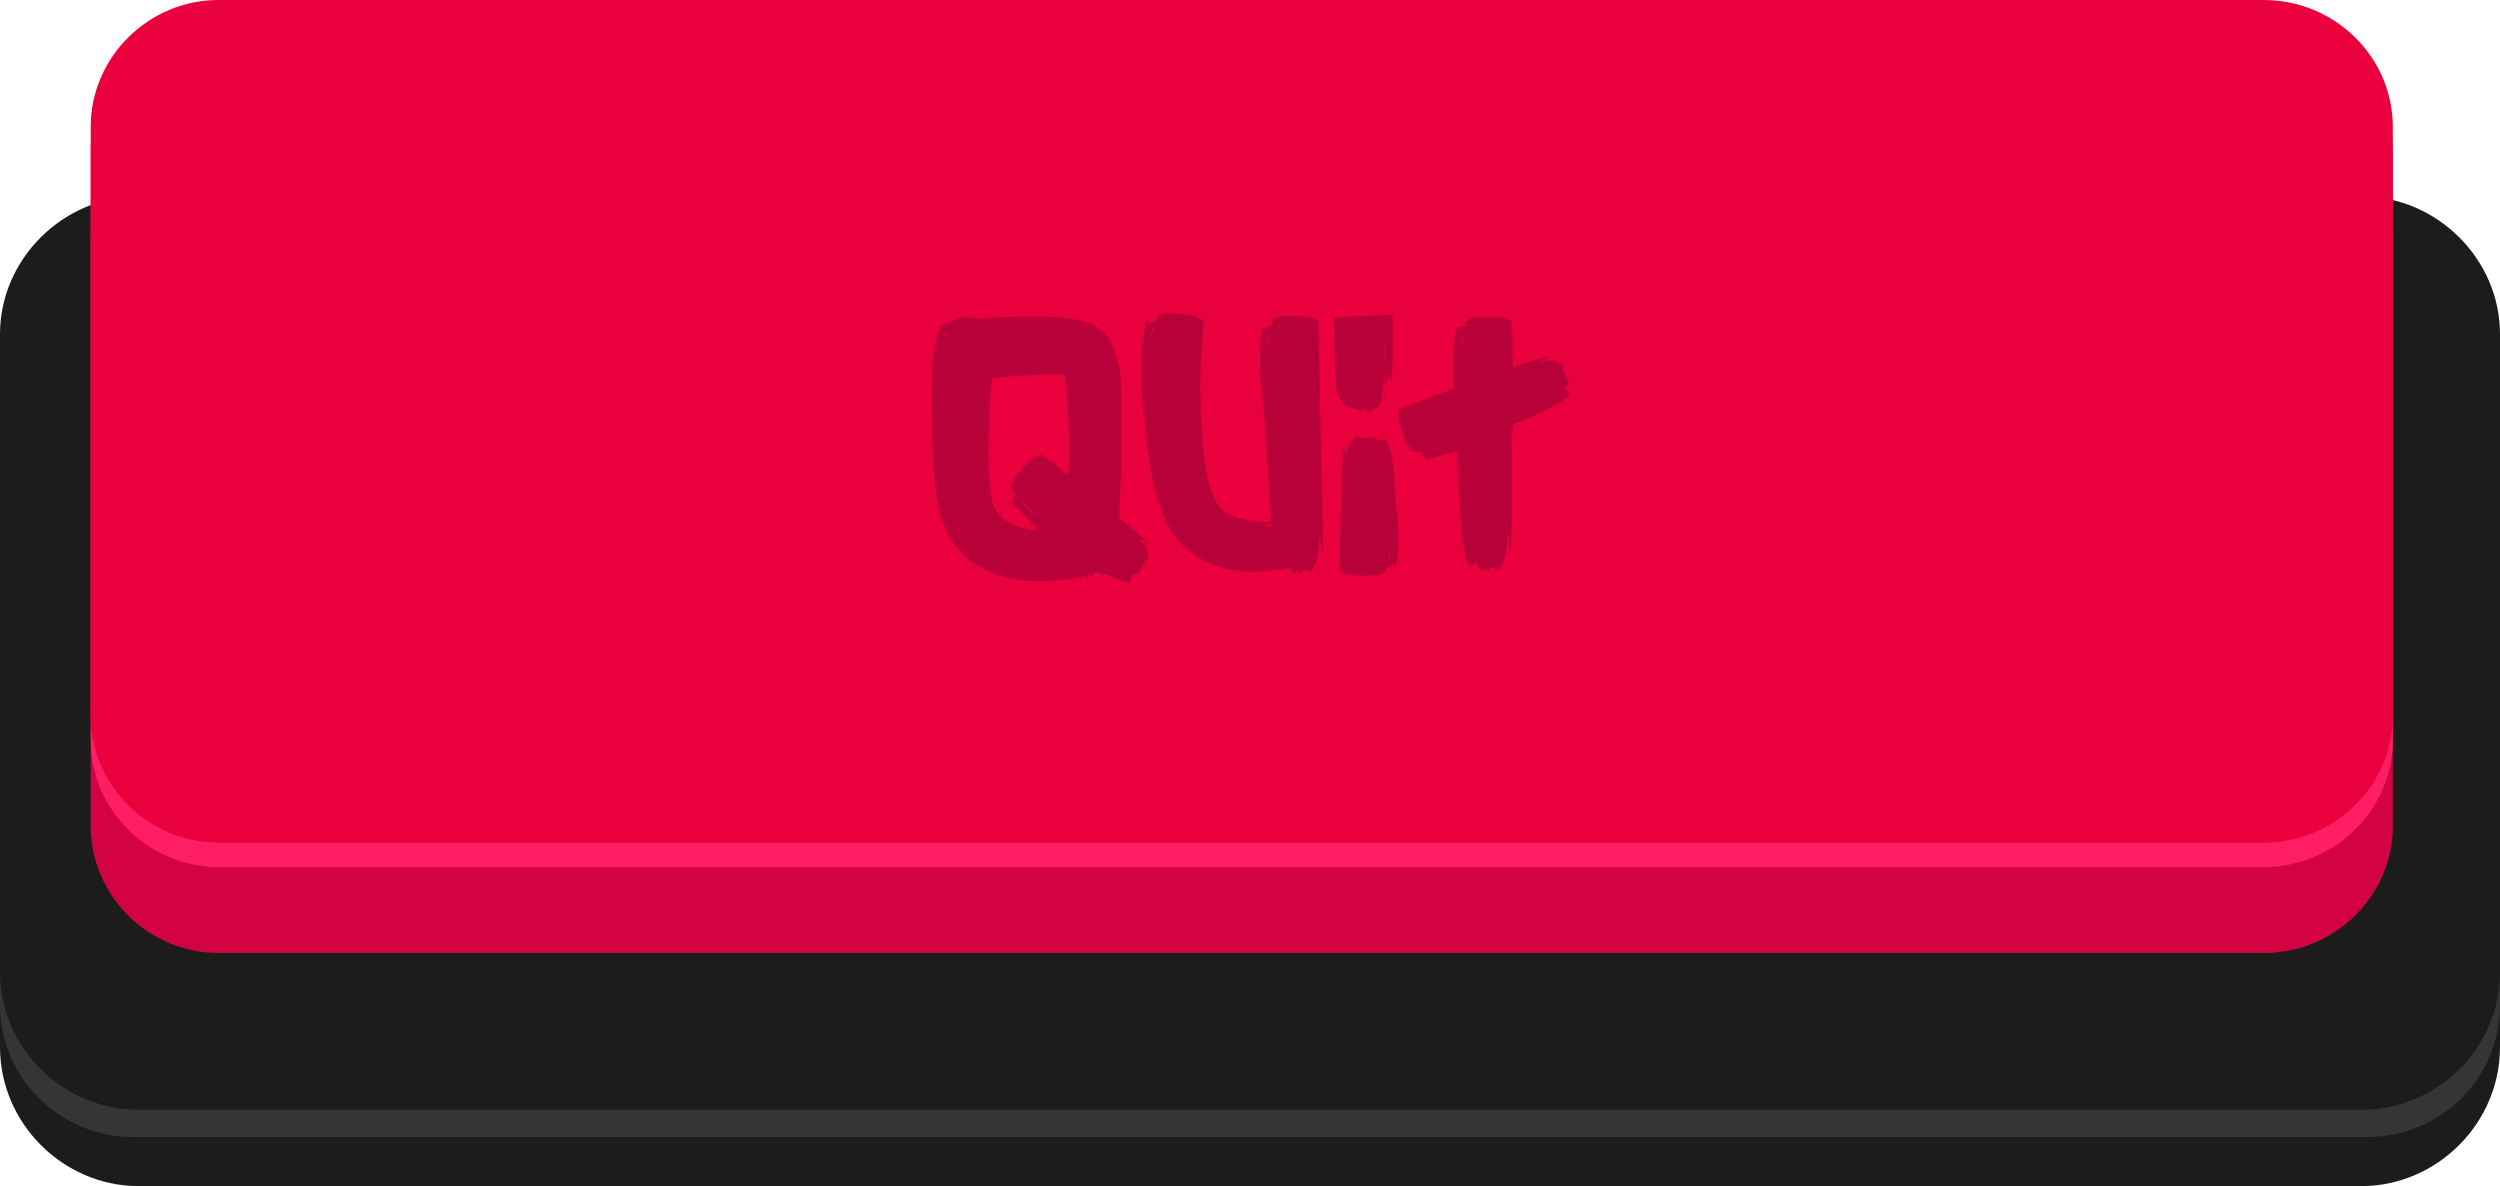 <svg width="274" height="130" viewBox="0 0 274 130" fill="none" xmlns="http://www.w3.org/2000/svg">
<path fill-rule="evenodd" clip-rule="evenodd" d="M15.214 29.884H258.788C267.073 29.884 274 36.61 274 44.977V114.759C274 123.127 267.073 130 258.788 130H15.214C6.927 130 0 123.127 0 114.759V44.977C0 36.61 6.927 29.884 15.214 29.884Z" fill="#1C1C1C"/>
<path fill-rule="evenodd" clip-rule="evenodd" d="M14.61 28.987H259.389C267.522 28.987 273.998 35.412 273.998 43.332V110.126C273.998 118.194 267.522 124.619 259.389 124.619H14.61C6.626 124.619 0 118.194 0 110.126V43.332C0 35.412 6.626 28.987 14.61 28.987Z" fill="#353535"/>
<path fill-rule="evenodd" clip-rule="evenodd" d="M15.214 21.517H258.788C267.073 21.517 274 28.39 274 36.61V106.541C274 114.911 267.073 121.633 258.788 121.633H15.214C6.927 121.633 0 114.91 0 106.541V36.61C0 28.39 6.927 21.517 15.214 21.517Z" fill="#1C1C1C"/>
<path fill-rule="evenodd" clip-rule="evenodd" d="M23.95 12.103H248.093C255.926 12.103 262.252 18.379 262.252 26V90.552C262.252 98.172 255.925 104.449 248.093 104.449H23.95C16.27 104.449 9.943 98.172 9.943 90.552V26C9.943 18.379 16.27 12.103 23.95 12.103Z" fill="#D30243"/>
<path fill-rule="evenodd" clip-rule="evenodd" d="M23.95 2.688H248.093C255.926 2.688 262.252 8.966 262.252 16.587V81.14C262.252 88.758 255.925 95.035 248.093 95.035H23.95C16.27 95.035 9.943 88.758 9.943 81.14V16.587C9.943 8.966 16.27 2.688 23.95 2.688Z" fill="#FF1D63"/>
<path fill-rule="evenodd" clip-rule="evenodd" d="M23.95 -1.14441e-05H248.093C255.926 -1.14441e-05 262.252 6.276 262.252 13.896V78.45C262.252 86.068 255.925 92.347 248.093 92.347H23.95C16.27 92.347 9.943 86.068 9.943 78.45V13.896C9.943 6.276 16.27 -1.14441e-05 23.95 -1.14441e-05Z" fill="#EA003D"/>
<path d="M125.737 60.211C125.817 60.451 125.857 60.691 125.857 60.931C125.857 61.171 125.817 61.291 125.737 61.291C125.657 61.291 125.537 61.438 125.377 61.731C125.217 62.025 125.177 62.171 125.257 62.171C125.284 62.171 125.284 62.198 125.257 62.251C125.231 62.278 125.177 62.305 125.097 62.331C124.937 62.438 124.884 62.531 124.937 62.611C124.964 62.665 124.897 62.731 124.737 62.811C124.577 62.891 124.404 62.945 124.217 62.971C124.111 62.971 124.057 63.065 124.057 63.251C124.057 63.598 123.884 63.771 123.537 63.771C123.217 63.771 122.711 63.611 122.017 63.291C121.564 63.051 121.271 62.918 121.137 62.891C121.004 62.865 120.897 62.905 120.817 63.011C120.764 63.118 120.724 63.158 120.697 63.131C120.671 63.131 120.657 63.091 120.657 63.011C120.657 62.825 120.551 62.731 120.337 62.731C120.231 62.731 120.111 62.758 119.977 62.811C119.871 62.891 119.804 62.985 119.777 63.091C119.751 63.118 119.724 63.158 119.697 63.211C119.671 63.291 119.644 63.318 119.617 63.291C119.617 63.265 119.617 63.225 119.617 63.171C119.617 63.011 119.577 62.931 119.497 62.931C119.364 62.931 119.257 63.038 119.177 63.251C119.097 63.491 119.057 63.505 119.057 63.291C119.057 63.238 119.044 63.185 119.017 63.131C118.991 63.078 118.964 63.065 118.937 63.091C118.777 63.171 118.257 63.278 117.377 63.411C116.151 63.598 114.857 63.691 113.497 63.691C112.991 63.691 112.471 63.665 111.937 63.611C110.364 63.425 108.911 62.971 107.577 62.251C106.271 61.531 105.244 60.625 104.497 59.531C103.591 58.225 102.964 56.491 102.617 54.331C102.297 52.145 102.137 48.798 102.137 44.291C102.137 42.585 102.151 41.345 102.177 40.571C102.204 39.771 102.271 39.105 102.377 38.571C102.697 36.571 103.017 35.571 103.337 35.571C103.497 35.571 103.631 35.518 103.737 35.411C103.871 35.278 103.937 35.291 103.937 35.451C103.937 35.478 103.951 35.491 103.977 35.491C104.031 35.491 104.124 35.411 104.257 35.251C104.524 34.931 105.017 34.771 105.737 34.771C105.897 34.771 106.217 34.798 106.697 34.851C107.017 34.905 107.311 34.931 107.577 34.931C107.817 34.931 108.257 34.905 108.897 34.851C109.911 34.745 111.377 34.691 113.297 34.691C115.564 34.691 117.311 34.851 118.537 35.171C119.764 35.491 120.684 36.038 121.297 36.811C121.911 37.585 122.364 38.745 122.657 40.291C122.764 40.825 122.831 41.531 122.857 42.411C122.884 43.291 122.897 44.865 122.897 47.131C122.897 50.678 122.844 53.198 122.737 54.691L122.657 56.291C122.657 56.638 122.711 56.851 122.817 56.931C124.764 58.505 125.751 59.371 125.777 59.531C125.777 59.558 125.777 59.571 125.777 59.571C125.804 59.571 125.817 59.571 125.817 59.571C125.817 59.598 125.804 59.611 125.777 59.611C125.724 59.611 125.631 59.545 125.497 59.411C125.231 59.225 125.057 59.131 124.977 59.131C124.977 59.131 124.964 59.131 124.937 59.131C124.937 59.131 124.937 59.145 124.937 59.171C124.937 59.198 124.964 59.238 125.017 59.291C125.071 59.345 125.137 59.411 125.217 59.491C125.484 59.758 125.657 59.998 125.737 60.211ZM103.777 36.371C103.777 36.318 103.751 36.305 103.697 36.331C103.671 36.358 103.644 36.398 103.617 36.451C103.537 36.691 103.497 36.838 103.497 36.891C103.497 36.945 103.511 36.971 103.537 36.971C103.564 36.945 103.604 36.878 103.657 36.771C103.711 36.638 103.751 36.505 103.777 36.371ZM117.017 52.011C117.124 52.011 117.177 51.225 117.177 49.651C117.177 47.945 117.124 46.131 117.017 44.211C116.911 42.291 116.791 41.265 116.657 41.131C116.604 41.078 116.257 41.051 115.617 41.051C114.471 41.051 113.057 41.105 111.377 41.211C109.724 41.291 108.844 41.385 108.737 41.491C108.684 41.545 108.617 42.211 108.537 43.491C108.457 44.745 108.404 46.105 108.377 47.571L108.337 49.251C108.337 52.051 108.497 54.025 108.817 55.171C109.217 56.585 110.471 57.518 112.577 57.971C112.977 58.051 113.271 58.091 113.457 58.091C113.671 58.091 113.711 58.011 113.577 57.851C113.444 57.691 113.044 57.278 112.377 56.611C111.364 55.651 110.857 55.131 110.857 55.051C110.857 54.998 110.951 54.945 111.137 54.891C111.217 54.865 111.257 54.838 111.257 54.811C111.284 54.785 111.271 54.771 111.217 54.771C111.111 54.771 111.057 54.705 111.057 54.571C111.057 54.411 111.137 54.358 111.297 54.411L111.377 54.451C111.404 54.451 111.391 54.411 111.337 54.331C111.311 54.225 111.244 54.105 111.137 53.971C110.897 53.571 110.791 53.358 110.817 53.331L111.137 52.651C111.271 52.278 111.417 52.011 111.577 51.851L112.417 50.971C112.791 50.571 113.177 50.265 113.577 50.051L114.097 49.811L114.857 50.371C115.071 50.505 115.324 50.705 115.617 50.971C115.937 51.211 116.151 51.371 116.257 51.451C116.684 51.825 116.937 52.011 117.017 52.011ZM113.337 56.371C113.417 56.371 113.337 56.265 113.097 56.051C112.884 55.811 112.737 55.651 112.657 55.571C112.177 55.091 111.937 54.891 111.937 54.971C111.937 55.051 112.151 55.305 112.577 55.731C113.031 56.158 113.284 56.371 113.337 56.371Z" fill="#B80039"/>
<path d="M144.867 52.771C144.947 54.851 144.987 56.838 144.987 58.731C144.987 59.691 144.974 60.251 144.947 60.411L144.827 61.051L144.787 60.171C144.734 59.371 144.667 58.971 144.587 58.971C144.56 58.971 144.547 59.211 144.547 59.691C144.547 60.198 144.467 60.731 144.307 61.291C144.147 61.851 143.96 62.265 143.747 62.531C143.587 62.771 143.48 62.811 143.427 62.651C143.4 62.518 143.28 62.451 143.067 62.451C142.854 62.451 142.707 62.545 142.627 62.731C142.6 62.838 142.574 62.891 142.547 62.891C142.52 62.918 142.454 62.878 142.347 62.771C142.24 62.665 142.16 62.625 142.107 62.651C142.08 62.651 142.04 62.731 141.987 62.891C141.96 63.105 141.92 63.145 141.867 63.011C141.867 62.825 141.734 62.638 141.467 62.451C141.227 62.265 141.027 62.211 140.867 62.291C140.707 62.318 140.454 62.358 140.107 62.411C139.76 62.465 139.36 62.518 138.907 62.571C138.214 62.625 137.694 62.651 137.347 62.651C134.68 62.651 132.44 61.971 130.627 60.611C129.907 60.105 129.294 59.518 128.787 58.851C128.307 58.185 127.854 57.318 127.427 56.251C126.92 54.971 126.52 53.585 126.227 52.091C125.96 50.598 125.654 48.251 125.307 45.051C125.147 43.611 125.067 42.171 125.067 40.731C125.067 38.918 125.187 37.438 125.427 36.291C125.534 35.731 125.614 35.398 125.667 35.291C125.72 35.185 125.8 35.198 125.907 35.331C125.987 35.411 126.054 35.465 126.107 35.491C126.16 35.491 126.187 35.438 126.187 35.331C126.187 35.198 126.227 35.131 126.307 35.131C126.414 35.105 126.48 35.158 126.507 35.291L126.547 35.331C126.6 35.331 126.667 35.225 126.747 35.011C126.8 34.878 126.867 34.758 126.947 34.651C127.054 34.545 127.147 34.478 127.227 34.451C127.44 34.398 127.787 34.371 128.267 34.371C129.067 34.371 129.6 34.411 129.867 34.491C130.16 34.598 130.374 34.625 130.507 34.571H130.547C130.68 34.571 130.88 34.638 131.147 34.771C131.467 34.931 131.667 35.011 131.747 35.011C131.827 35.011 131.867 35.198 131.867 35.571C131.867 36.078 131.814 36.918 131.707 38.091C131.6 39.585 131.547 40.958 131.547 42.211C131.547 43.998 131.614 45.798 131.747 47.611C131.88 49.425 132.04 50.825 132.227 51.811C132.387 52.638 132.6 53.398 132.867 54.091C133.134 54.758 133.4 55.251 133.667 55.571C133.987 55.918 134.427 56.238 134.987 56.531C135.414 56.718 136.014 56.878 136.787 57.011C137.56 57.145 138.2 57.211 138.707 57.211C139.08 57.211 139.28 57.171 139.307 57.091C139.36 57.038 139.334 56.585 139.227 55.731L138.987 51.971C138.72 47.225 138.494 44.251 138.307 43.051C138.174 42.225 138.107 40.998 138.107 39.371C138.107 38.385 138.134 37.558 138.187 36.891C138.267 36.198 138.36 35.851 138.467 35.851C138.6 35.851 138.667 35.905 138.667 36.011C138.694 36.091 138.747 36.038 138.827 35.851C138.907 35.665 138.96 35.571 138.987 35.571C139.014 35.571 139.054 35.638 139.107 35.771L139.187 35.931C139.24 35.931 139.28 35.825 139.307 35.611C139.36 35.345 139.44 35.158 139.547 35.051C139.68 34.918 139.894 34.811 140.187 34.731C140.347 34.678 140.787 34.651 141.507 34.651C142.494 34.651 143.28 34.705 143.867 34.811C144.187 34.918 144.374 35.011 144.427 35.091C144.48 35.145 144.507 35.318 144.507 35.611L144.547 38.251C144.6 40.038 144.654 42.531 144.707 45.731C144.76 49.065 144.814 51.411 144.867 52.771ZM126.387 36.131C126.414 35.811 126.4 35.731 126.347 35.891C126.32 35.918 126.24 36.185 126.107 36.691C126.08 37.011 126.094 37.091 126.147 36.931C126.174 36.905 126.254 36.638 126.387 36.131ZM138.947 37.571C139.054 37.411 139.107 37.225 139.107 37.011C139.107 36.825 139.094 36.731 139.067 36.731C139.04 36.731 138.987 36.918 138.907 37.291C138.88 37.425 138.867 37.531 138.867 37.611C138.867 37.665 138.894 37.651 138.947 37.571ZM139.027 57.651C139.134 57.651 139.214 57.638 139.267 57.611C139.32 57.585 139.36 57.558 139.387 57.531C139.387 57.478 139.32 57.451 139.187 57.451C139.054 57.451 138.934 57.465 138.827 57.491C138.747 57.518 138.694 57.545 138.667 57.571C138.667 57.625 138.787 57.651 139.027 57.651Z" fill="#B80039"/>
<path d="M147.32 44.331C147 43.958 146.84 43.705 146.84 43.571C146.84 43.518 146.813 43.478 146.76 43.451C146.733 43.425 146.693 43.425 146.64 43.451C146.453 43.505 146.32 41.371 146.24 37.051L146.2 34.851L146.76 34.771C147.24 34.718 148.32 34.665 150 34.611L152.64 34.491V38.091C152.64 39.318 152.626 40.225 152.6 40.811C152.6 41.371 152.546 41.651 152.44 41.651C152.306 41.651 152.213 41.478 152.16 41.131C152.16 40.998 152.146 40.905 152.12 40.851C152.12 40.798 152.12 40.758 152.12 40.731L152.08 41.211C152.08 41.638 152.026 41.958 151.92 42.171C151.893 42.251 151.866 42.291 151.84 42.291C151.84 42.291 151.813 42.131 151.76 41.811C151.76 41.518 151.746 41.371 151.72 41.371C151.693 41.371 151.626 41.905 151.52 42.971C151.466 43.398 151.413 43.745 151.36 44.011C151.306 44.278 151.226 44.451 151.12 44.531C151.066 44.585 151 44.625 150.92 44.651C150.84 44.651 150.786 44.638 150.76 44.611H150.72C150.693 44.611 150.6 44.691 150.44 44.851C150.333 45.038 150.173 45.131 149.96 45.131C149.853 45.131 149.76 45.078 149.68 44.971C149.573 44.865 149.413 44.851 149.2 44.931H149.04C148.853 44.931 148.666 44.878 148.48 44.771C148.373 44.691 148.266 44.651 148.16 44.651C148.08 44.625 148.013 44.638 147.96 44.691C147.933 44.718 147.893 44.731 147.84 44.731C147.76 44.731 147.586 44.598 147.32 44.331ZM151.88 36.331C151.88 36.305 151.866 36.278 151.84 36.251C151.84 36.225 151.84 36.211 151.84 36.211V36.651C151.84 37.025 151.853 37.158 151.88 37.051C151.906 36.971 151.92 36.851 151.92 36.691C151.92 36.505 151.906 36.385 151.88 36.331ZM151.76 38.731C151.733 39.051 151.72 39.278 151.72 39.411C151.72 39.518 151.746 39.465 151.8 39.251C151.88 38.611 151.92 38.225 151.92 38.091C151.92 37.745 151.906 37.571 151.88 37.571C151.853 37.571 151.813 37.958 151.76 38.731ZM151.76 43.491C151.813 43.225 151.853 43.091 151.88 43.091C151.906 43.091 151.92 43.225 151.92 43.491C151.92 43.731 151.88 43.851 151.8 43.851C151.72 43.851 151.706 43.731 151.76 43.491ZM153.12 56.571C153.226 57.238 153.28 58.091 153.28 59.131C153.28 59.905 153.24 60.585 153.16 61.171C153.08 61.731 152.986 62.011 152.88 62.011C152.72 62.011 152.64 61.945 152.64 61.811C152.64 61.758 152.613 61.758 152.56 61.811C152.533 61.865 152.506 61.931 152.48 62.011C152.426 62.171 152.386 62.265 152.36 62.291C152.333 62.291 152.293 62.225 152.24 62.091C152.213 61.985 152.173 61.931 152.12 61.931C152.093 61.931 152.04 62.065 151.96 62.331C151.8 62.705 151.6 62.905 151.36 62.931C150.933 63.038 150.266 63.091 149.36 63.091C148.986 63.091 148.733 63.078 148.6 63.051C148.44 63.051 148.053 62.985 147.44 62.851L146.8 62.691L146.88 58.611C146.96 55.411 147.026 53.091 147.08 51.651C147.133 50.185 147.2 49.358 147.28 49.171L147.36 49.011C147.386 49.011 147.413 49.171 147.44 49.491C147.44 49.838 147.453 50.011 147.48 50.011C147.506 50.011 147.56 49.785 147.64 49.331C147.666 49.171 147.76 48.945 147.92 48.651C148.106 48.358 148.28 48.131 148.44 47.971C148.626 47.785 148.72 47.758 148.72 47.891C148.72 47.998 148.96 48.038 149.44 48.011C149.626 48.011 149.8 47.998 149.96 47.971C150.12 47.945 150.2 47.905 150.2 47.851C150.2 47.825 150.213 47.811 150.24 47.811C150.293 47.811 150.4 47.865 150.56 47.971C150.72 48.051 150.84 48.145 150.92 48.251C150.946 48.278 151 48.291 151.08 48.291C151.24 48.291 151.36 48.265 151.44 48.211C151.6 48.105 151.706 48.065 151.76 48.091C151.84 48.091 151.906 48.158 151.96 48.291C152.226 48.745 152.426 49.371 152.56 50.171C152.72 50.971 152.826 52.078 152.88 53.491C152.933 54.611 153.013 55.638 153.12 56.571ZM152.44 60.451C152.493 60.318 152.493 60.198 152.44 60.091C152.413 60.011 152.4 60.065 152.4 60.251C152.4 60.438 152.413 60.505 152.44 60.451ZM152.32 61.371C152.373 61.211 152.373 61.051 152.32 60.891C152.293 60.811 152.266 60.811 152.24 60.891C152.24 60.945 152.24 61.025 152.24 61.131C152.24 61.238 152.24 61.331 152.24 61.411C152.266 61.465 152.293 61.451 152.32 61.371Z" fill="#B80039"/>
<path d="M171.761 42.731C171.948 42.838 172.001 43.025 171.921 43.291C171.894 43.398 171.774 43.531 171.561 43.691C171.348 43.851 170.974 44.091 170.441 44.411C169.748 44.785 168.841 45.225 167.721 45.731C166.628 46.211 166.014 46.451 165.881 46.451C165.801 46.451 165.748 46.998 165.721 48.091C165.721 49.185 165.721 51.158 165.721 54.011C165.694 58.145 165.628 60.305 165.521 60.491C165.494 60.571 165.454 60.611 165.401 60.611C165.401 60.611 165.388 60.598 165.361 60.571C165.361 60.545 165.361 60.518 165.361 60.491L165.401 60.051L165.441 59.531C165.441 59.291 165.414 59.091 165.361 58.931C165.308 58.825 165.268 58.771 165.241 58.771C165.214 58.771 165.201 59.011 165.201 59.491C165.174 59.971 165.121 60.398 165.041 60.771C164.961 61.118 164.801 61.518 164.561 61.971C164.428 62.265 164.321 62.438 164.241 62.491C164.188 62.518 164.108 62.478 164.001 62.371C163.868 62.238 163.721 62.171 163.561 62.171C163.374 62.171 163.241 62.265 163.161 62.451C163.134 62.558 163.108 62.625 163.081 62.651C163.054 62.678 163.014 62.638 162.961 62.531C162.908 62.371 162.828 62.291 162.721 62.291C162.641 62.291 162.574 62.371 162.521 62.531C162.521 62.611 162.508 62.651 162.481 62.651C162.454 62.651 162.441 62.625 162.441 62.571C162.441 62.465 162.334 62.331 162.121 62.171C161.934 62.065 161.841 61.918 161.841 61.731C161.841 61.625 161.828 61.571 161.801 61.571C161.774 61.571 161.694 61.651 161.561 61.811C161.401 62.025 161.281 62.131 161.201 62.131C161.148 62.131 161.041 61.985 160.881 61.691C160.401 60.811 160.054 57.651 159.841 52.211C159.814 50.398 159.734 49.491 159.601 49.491C159.494 49.491 158.934 49.638 157.921 49.931L156.401 50.371L156.081 50.011C155.814 49.771 155.761 49.638 155.921 49.611C156.028 49.558 155.881 49.531 155.481 49.531H155.361C155.094 49.531 154.868 49.478 154.681 49.371C154.521 49.265 154.441 49.145 154.441 49.011C154.441 48.878 154.361 48.758 154.201 48.651C154.041 48.491 153.894 48.158 153.761 47.651C153.681 47.385 153.614 47.158 153.561 46.971C153.481 46.758 153.428 46.585 153.401 46.451C153.321 46.238 153.281 45.905 153.281 45.451L153.321 44.851L154.641 44.331L155.721 43.931C156.868 43.505 157.494 43.265 157.601 43.211L159.281 42.611L159.241 40.931C159.214 39.865 159.254 38.758 159.361 37.611C159.468 36.438 159.588 35.851 159.721 35.851C159.854 35.851 159.948 35.931 160.001 36.091C160.001 36.171 160.014 36.211 160.041 36.211C160.068 36.185 160.081 36.118 160.081 36.011C160.081 35.851 160.121 35.758 160.201 35.731C160.308 35.678 160.374 35.731 160.401 35.891C160.401 35.998 160.468 35.891 160.601 35.571C160.734 35.278 160.921 35.065 161.161 34.931C161.348 34.825 161.908 34.771 162.841 34.771C164.014 34.771 164.774 34.838 165.121 34.971C165.334 35.078 165.508 35.131 165.641 35.131C165.721 35.131 165.761 35.971 165.761 37.651C165.761 39.358 165.801 40.211 165.881 40.211C165.934 40.211 166.454 40.038 167.441 39.691C168.428 39.345 169.081 39.171 169.401 39.171L169.921 39.211L169.361 39.411C169.201 39.438 168.974 39.531 168.681 39.691C168.654 39.771 168.721 39.785 168.881 39.731C169.174 39.598 169.468 39.531 169.761 39.531C170.001 39.531 170.281 39.585 170.601 39.691C170.974 39.798 171.201 39.891 171.281 39.971C171.361 40.025 171.374 40.145 171.321 40.331V40.491C171.321 40.678 171.374 40.825 171.481 40.931C171.641 41.038 171.721 41.185 171.721 41.371C171.721 41.531 171.761 41.598 171.841 41.571C171.894 41.518 171.921 41.558 171.921 41.691C171.921 41.878 171.841 42.105 171.681 42.371C171.548 42.505 171.574 42.625 171.761 42.731ZM160.481 35.491C160.454 35.518 160.428 35.518 160.401 35.491C160.401 35.465 160.401 35.411 160.401 35.331C160.401 35.145 160.428 35.105 160.481 35.211C160.534 35.345 160.534 35.438 160.481 35.491ZM160.241 37.731C160.321 37.331 160.361 37.091 160.361 37.011C160.361 36.851 160.348 36.771 160.321 36.771L160.241 37.091C160.161 37.278 160.121 37.518 160.121 37.811C160.121 38.025 160.161 37.998 160.241 37.731ZM157.761 49.131H157.721L157.401 49.171C157.001 49.225 156.734 49.291 156.601 49.371L156.561 49.411L156.641 49.451C156.774 49.451 157.094 49.358 157.601 49.171L157.761 49.131Z" fill="#B80039"/>
</svg>
